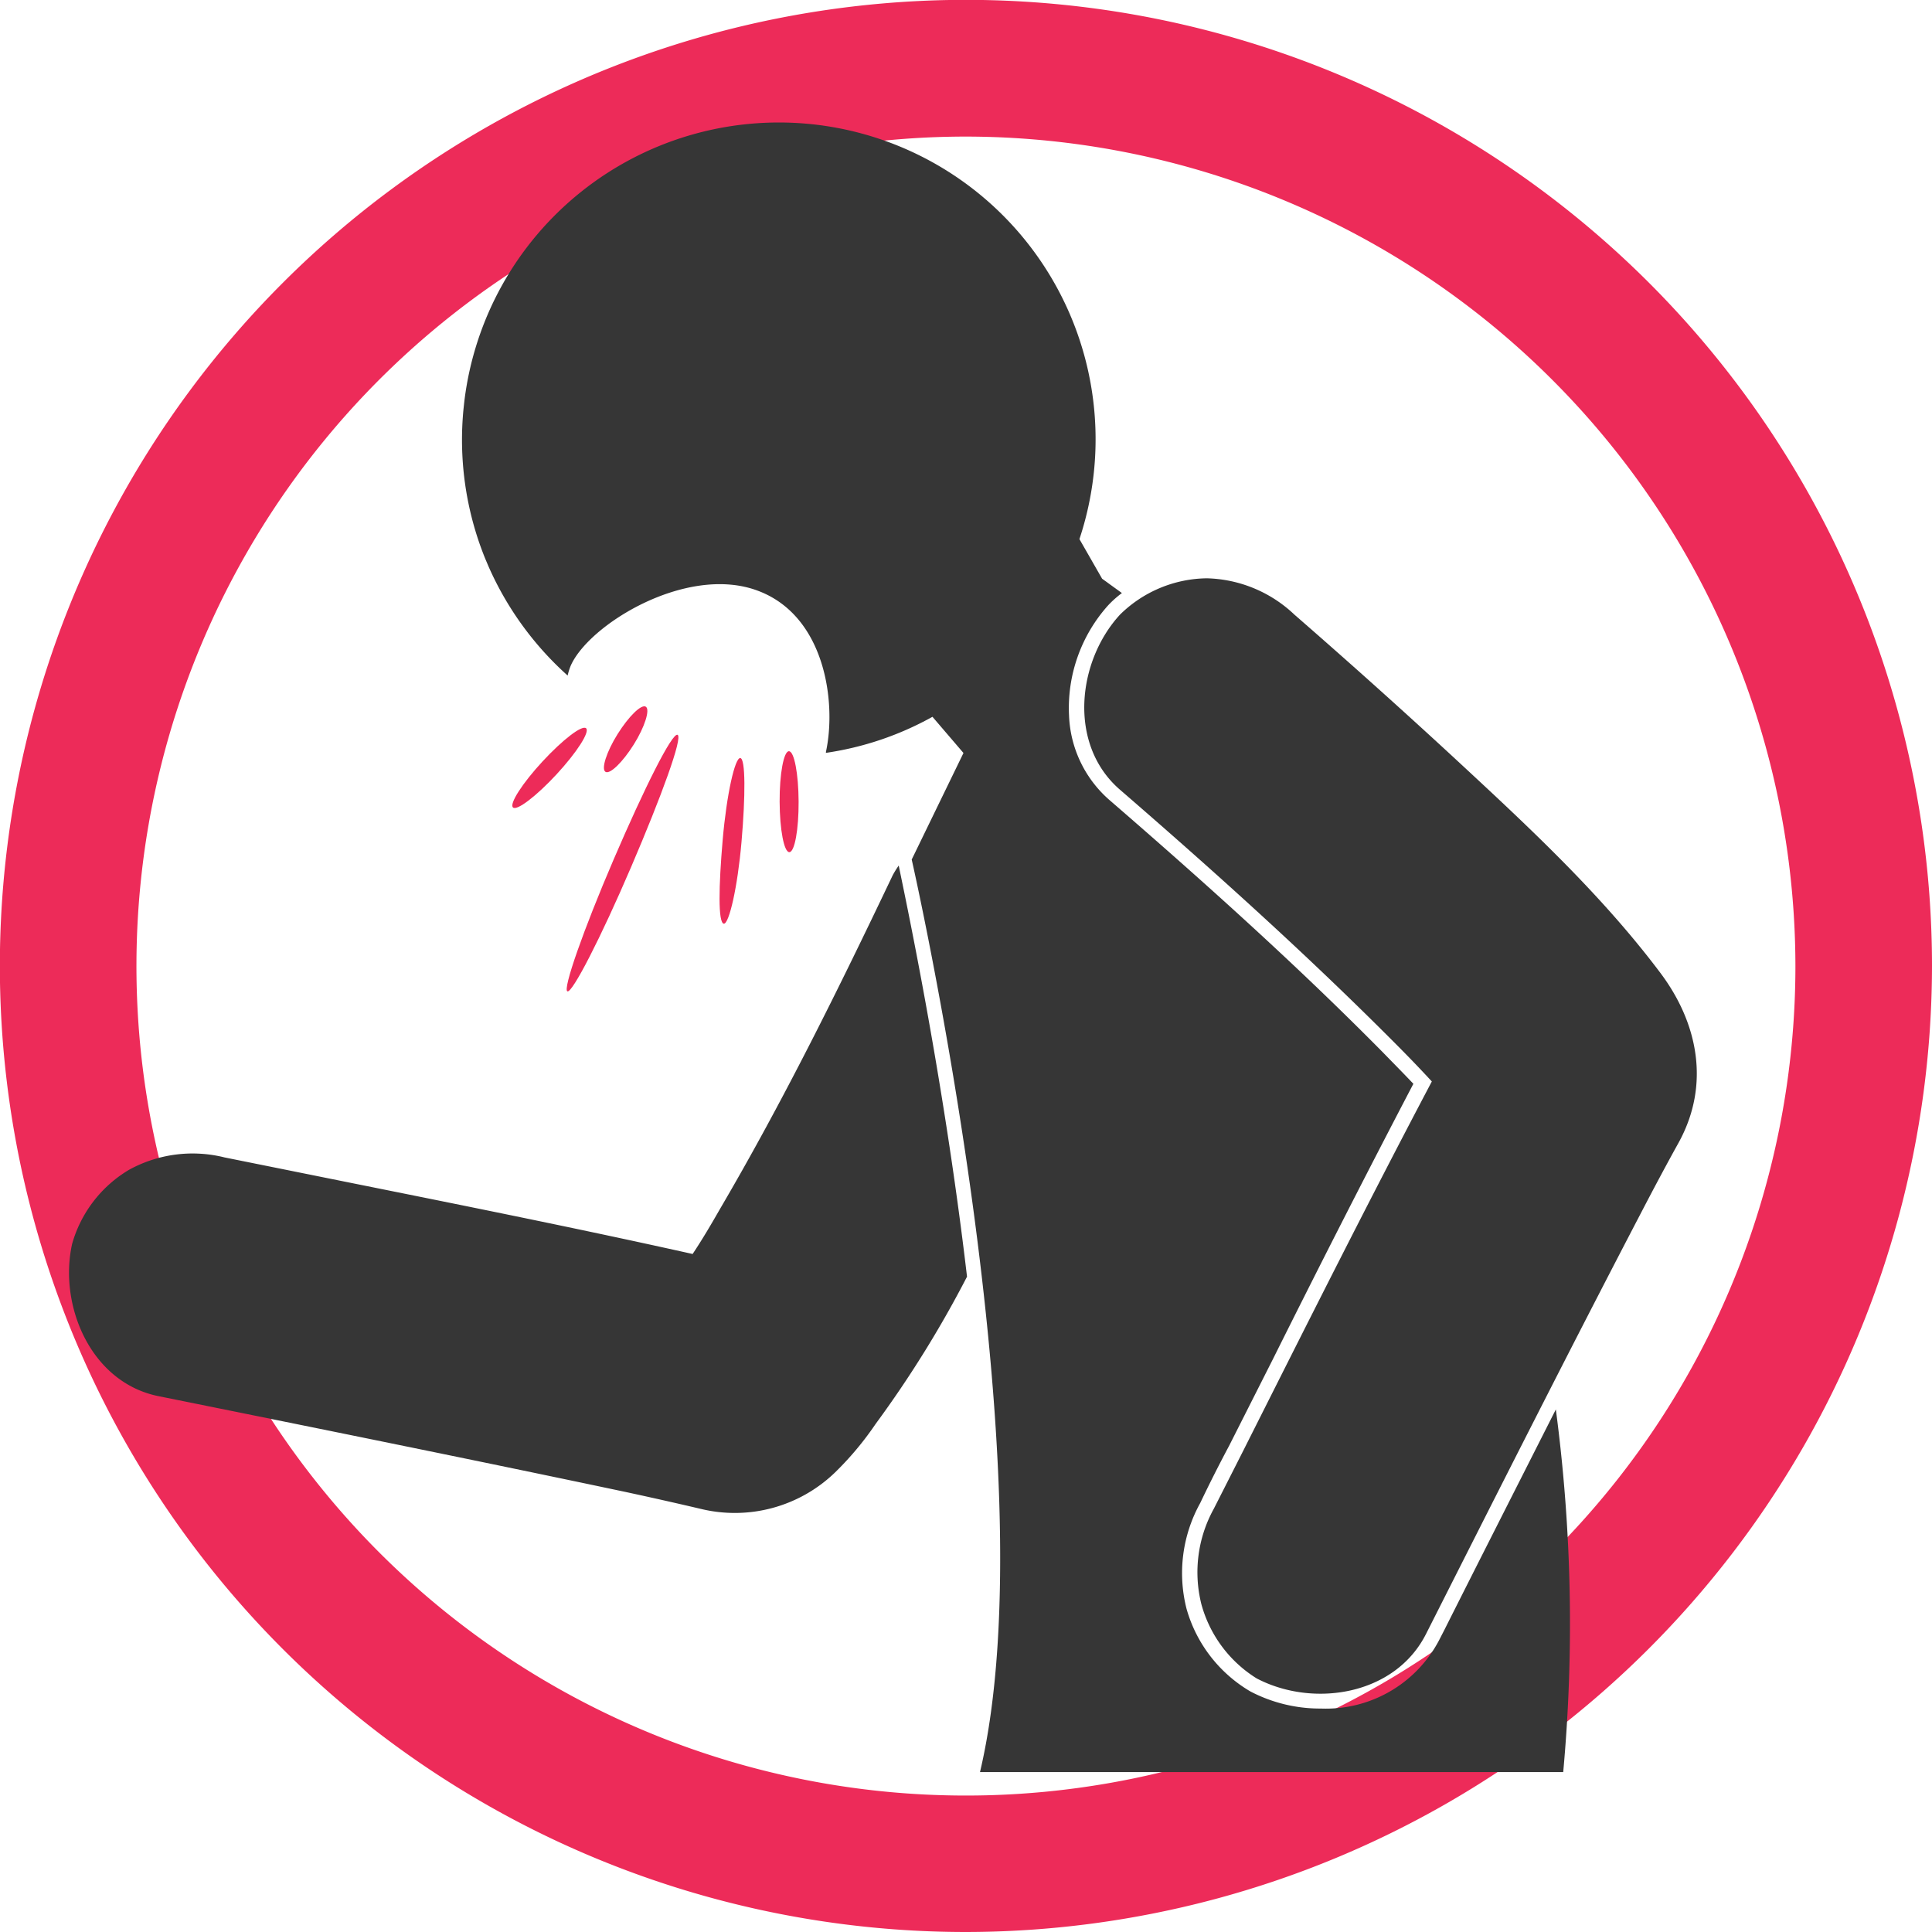 <svg id="Capa_1" data-name="Capa 1" xmlns="http://www.w3.org/2000/svg" viewBox="0 0 141.45 141.45"><defs><style>.cls-1{fill:#ed2b59;}.cls-2{fill:#363636;}</style></defs><title>Icono_Tos_Seca_Síntomas</title><path class="cls-1" d="M70.72,141.45a70.73,70.73,0,1,1,70.73-70.73A70.81,70.81,0,0,1,70.72,141.45ZM70.72,10a60.73,60.73,0,1,0,60.73,60.72A60.79,60.79,0,0,0,70.72,10Z"/><path class="cls-2" d="M65.36,64.08c-3.94,8.27-8,16.51-12.65,24.44-.63,1.1-1.28,2.21-2,3.29C40.89,89.62,31,87.68,21.06,85.67l-4.62-.93a9.66,9.66,0,0,0-7,.91,9.23,9.23,0,0,0-4.16,5.42c-1,4.51,1.36,10.15,6.33,11.15,11.38,2.3,22.77,4.6,34.13,7q2.79.6,5.56,1.25a10.56,10.56,0,0,0,9.81-2.64,22.93,22.93,0,0,0,3-3.58A80.55,80.55,0,0,0,70.8,93.47c-1.76-15-4.64-28.3-5-30.1A6.89,6.89,0,0,0,65.36,64.08Z"/><path class="cls-2" d="M105.75,119.33l-.39.76a9.36,9.36,0,0,1-8.65,5h0a11,11,0,0,1-5.16-1.25,10.24,10.24,0,0,1-4.68-6.06,10.57,10.57,0,0,1,1-7.73q1-2.1,2.12-4.2l3.23-6.39C96.53,92.82,100,86,103.48,79.35c-.77-.81-1.56-1.61-2.3-2.37-5.47-5.53-11.61-11.19-19.91-18.37a8.64,8.64,0,0,1-3-6.2,11.26,11.26,0,0,1,2.87-8.1,7.63,7.63,0,0,1,1-.89l-1.45-1.05-1.66-2.9A23.19,23.19,0,0,0,61.16,9.34c-.61-.11-1.23-.2-1.86-.26A23.2,23.2,0,0,0,34,29.35l-.06.55a23.12,23.12,0,0,0,1.52,10.84c.09.23.19.45.28.67a23.36,23.36,0,0,0,5.82,8.05,4.48,4.48,0,0,1,.22-.71c1.31-3,8.32-7.32,13.48-5.58s6,8.26,5.21,11.88l0,.07a22.77,22.77,0,0,0,7.8-2.64l2.27,2.65-3.79,7.8s10.2,44.81,5,66.81h42.7a119.43,119.43,0,0,0-.54-26.55C111.17,108.61,108.43,114,105.75,119.33Z"/><path class="cls-2" d="M121.57,71.24c-4.38-5.83-9.78-10.82-15.11-15.76Q100.7,50.16,94.77,45a9.65,9.65,0,0,0-6.41-2.66A9.21,9.21,0,0,0,82,45c-3.13,3.4-3.83,9.51,0,12.82,6.84,5.92,13.6,12,20,18.42,1,1,1.91,1.94,2.83,2.94-4.75,9-9.26,18-13.83,27.08l-2.13,4.2a9.61,9.61,0,0,0-.91,7A9.27,9.27,0,0,0,92,122.88c4.13,2.17,10.13,1.26,12.41-3.26,5.24-10.36,10.47-20.73,15.83-31,.88-1.69,1.77-3.36,2.68-5C125.23,79.38,124.3,74.88,121.57,71.24Z"/><line class="cls-1" x1="49.61" y1="53.8" x2="41.54" y2="72.58"/><path class="cls-1" d="M41.54,72.58c.35.16,2.45-3.93,4.67-9.11S50,54,49.61,53.8s-2.45,3.93-4.68,9.12S41.19,72.43,41.54,72.58Z"/><line class="cls-1" x1="54.15" y1="55.5" x2="52.95" y2="67.63"/><path class="cls-1" d="M53,67.63c.38,0,1-2.65,1.29-6s.3-6.09-.09-6.13-1,2.64-1.29,6S52.56,67.59,53,67.63Z"/><line class="cls-1" x1="42.91" y1="53.32" x2="37.56" y2="59.12"/><path class="cls-1" d="M37.56,59.12c.28.26,1.71-.83,3.19-2.43s2.45-3.11,2.16-3.37-1.71.83-3.19,2.43S37.27,58.86,37.56,59.12Z"/><line class="cls-1" x1="47.28" y1="51.71" x2="44.33" y2="56.51"/><path class="cls-1" d="M44.33,56.51c.33.2,1.26-.71,2.07-2s1.21-2.57.88-2.77-1.25.71-2.06,2S44,56.31,44.33,56.51Z"/><line class="cls-1" x1="57.79" y1="62.35" x2="57.76" y2="54.96"/><path class="cls-1" d="M57.76,55c-.38,0-.69,1.66-.68,3.7s.32,3.69.71,3.69.69-1.66.68-3.7S58.15,55,57.76,55Z"/></svg>